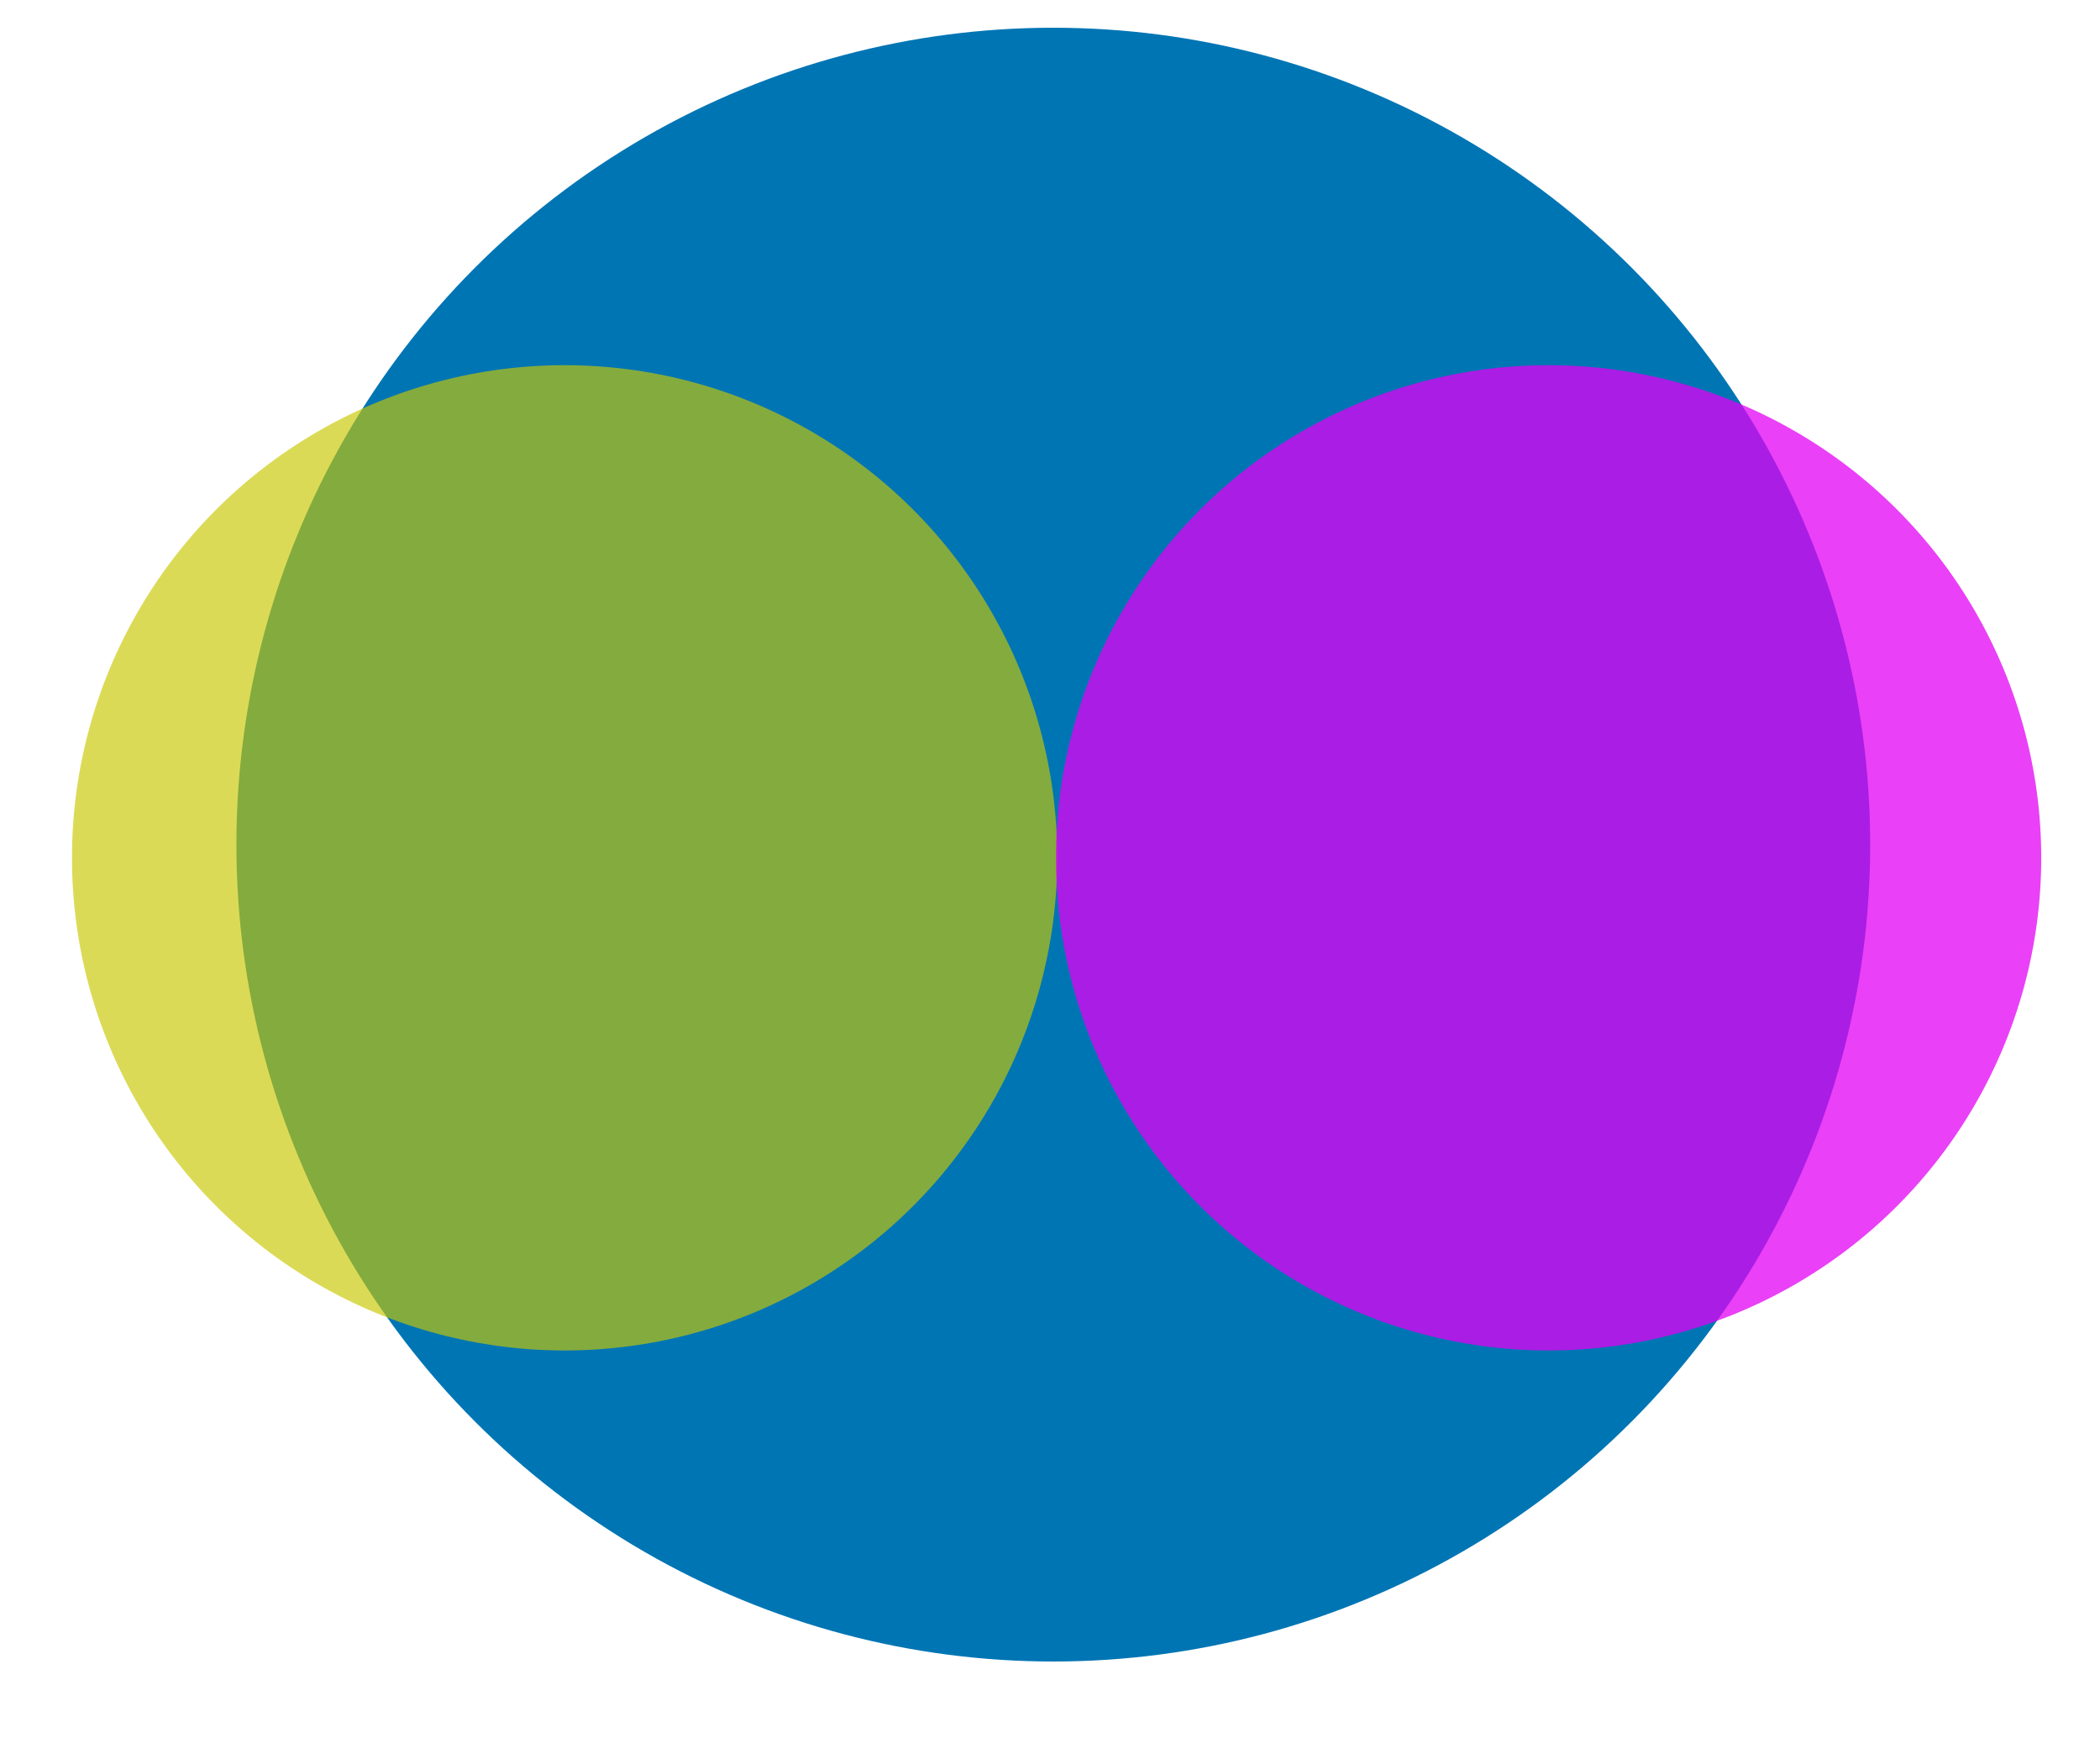 <?xml version="1.0" encoding="utf-8"?>
<!-- Generator: Adobe Illustrator 22.0.1, SVG Export Plug-In . SVG Version: 6.00 Build 0)  -->
<svg version="1.1" id="Layer_1" xmlns="http://www.w3.org/2000/svg" xmlns:xlink="http://www.w3.org/1999/xlink" x="0px" y="0px"
	 viewBox="0 0 318 264" style="enable-background:new 0 0 318 264;" xml:space="preserve">
<style type="text/css">
	.st0{fill:#0075B4;}
	.st1{opacity:0.66;}
	.st2{fill:#C9C700;}
	.st3{opacity:0.75;}
	.st4{fill:#E300F4;}
</style>
<g>
	<circle class="st0" cx="159.5" cy="127.9" r="123.7"/>
</g>
<g class="st1">
	<circle class="st2" cx="85.5" cy="129.9" r="74.6"/>
</g>
<g class="st3">
	<circle class="st4" cx="234.5" cy="129.9" r="74.6"/>
</g>
</svg>
